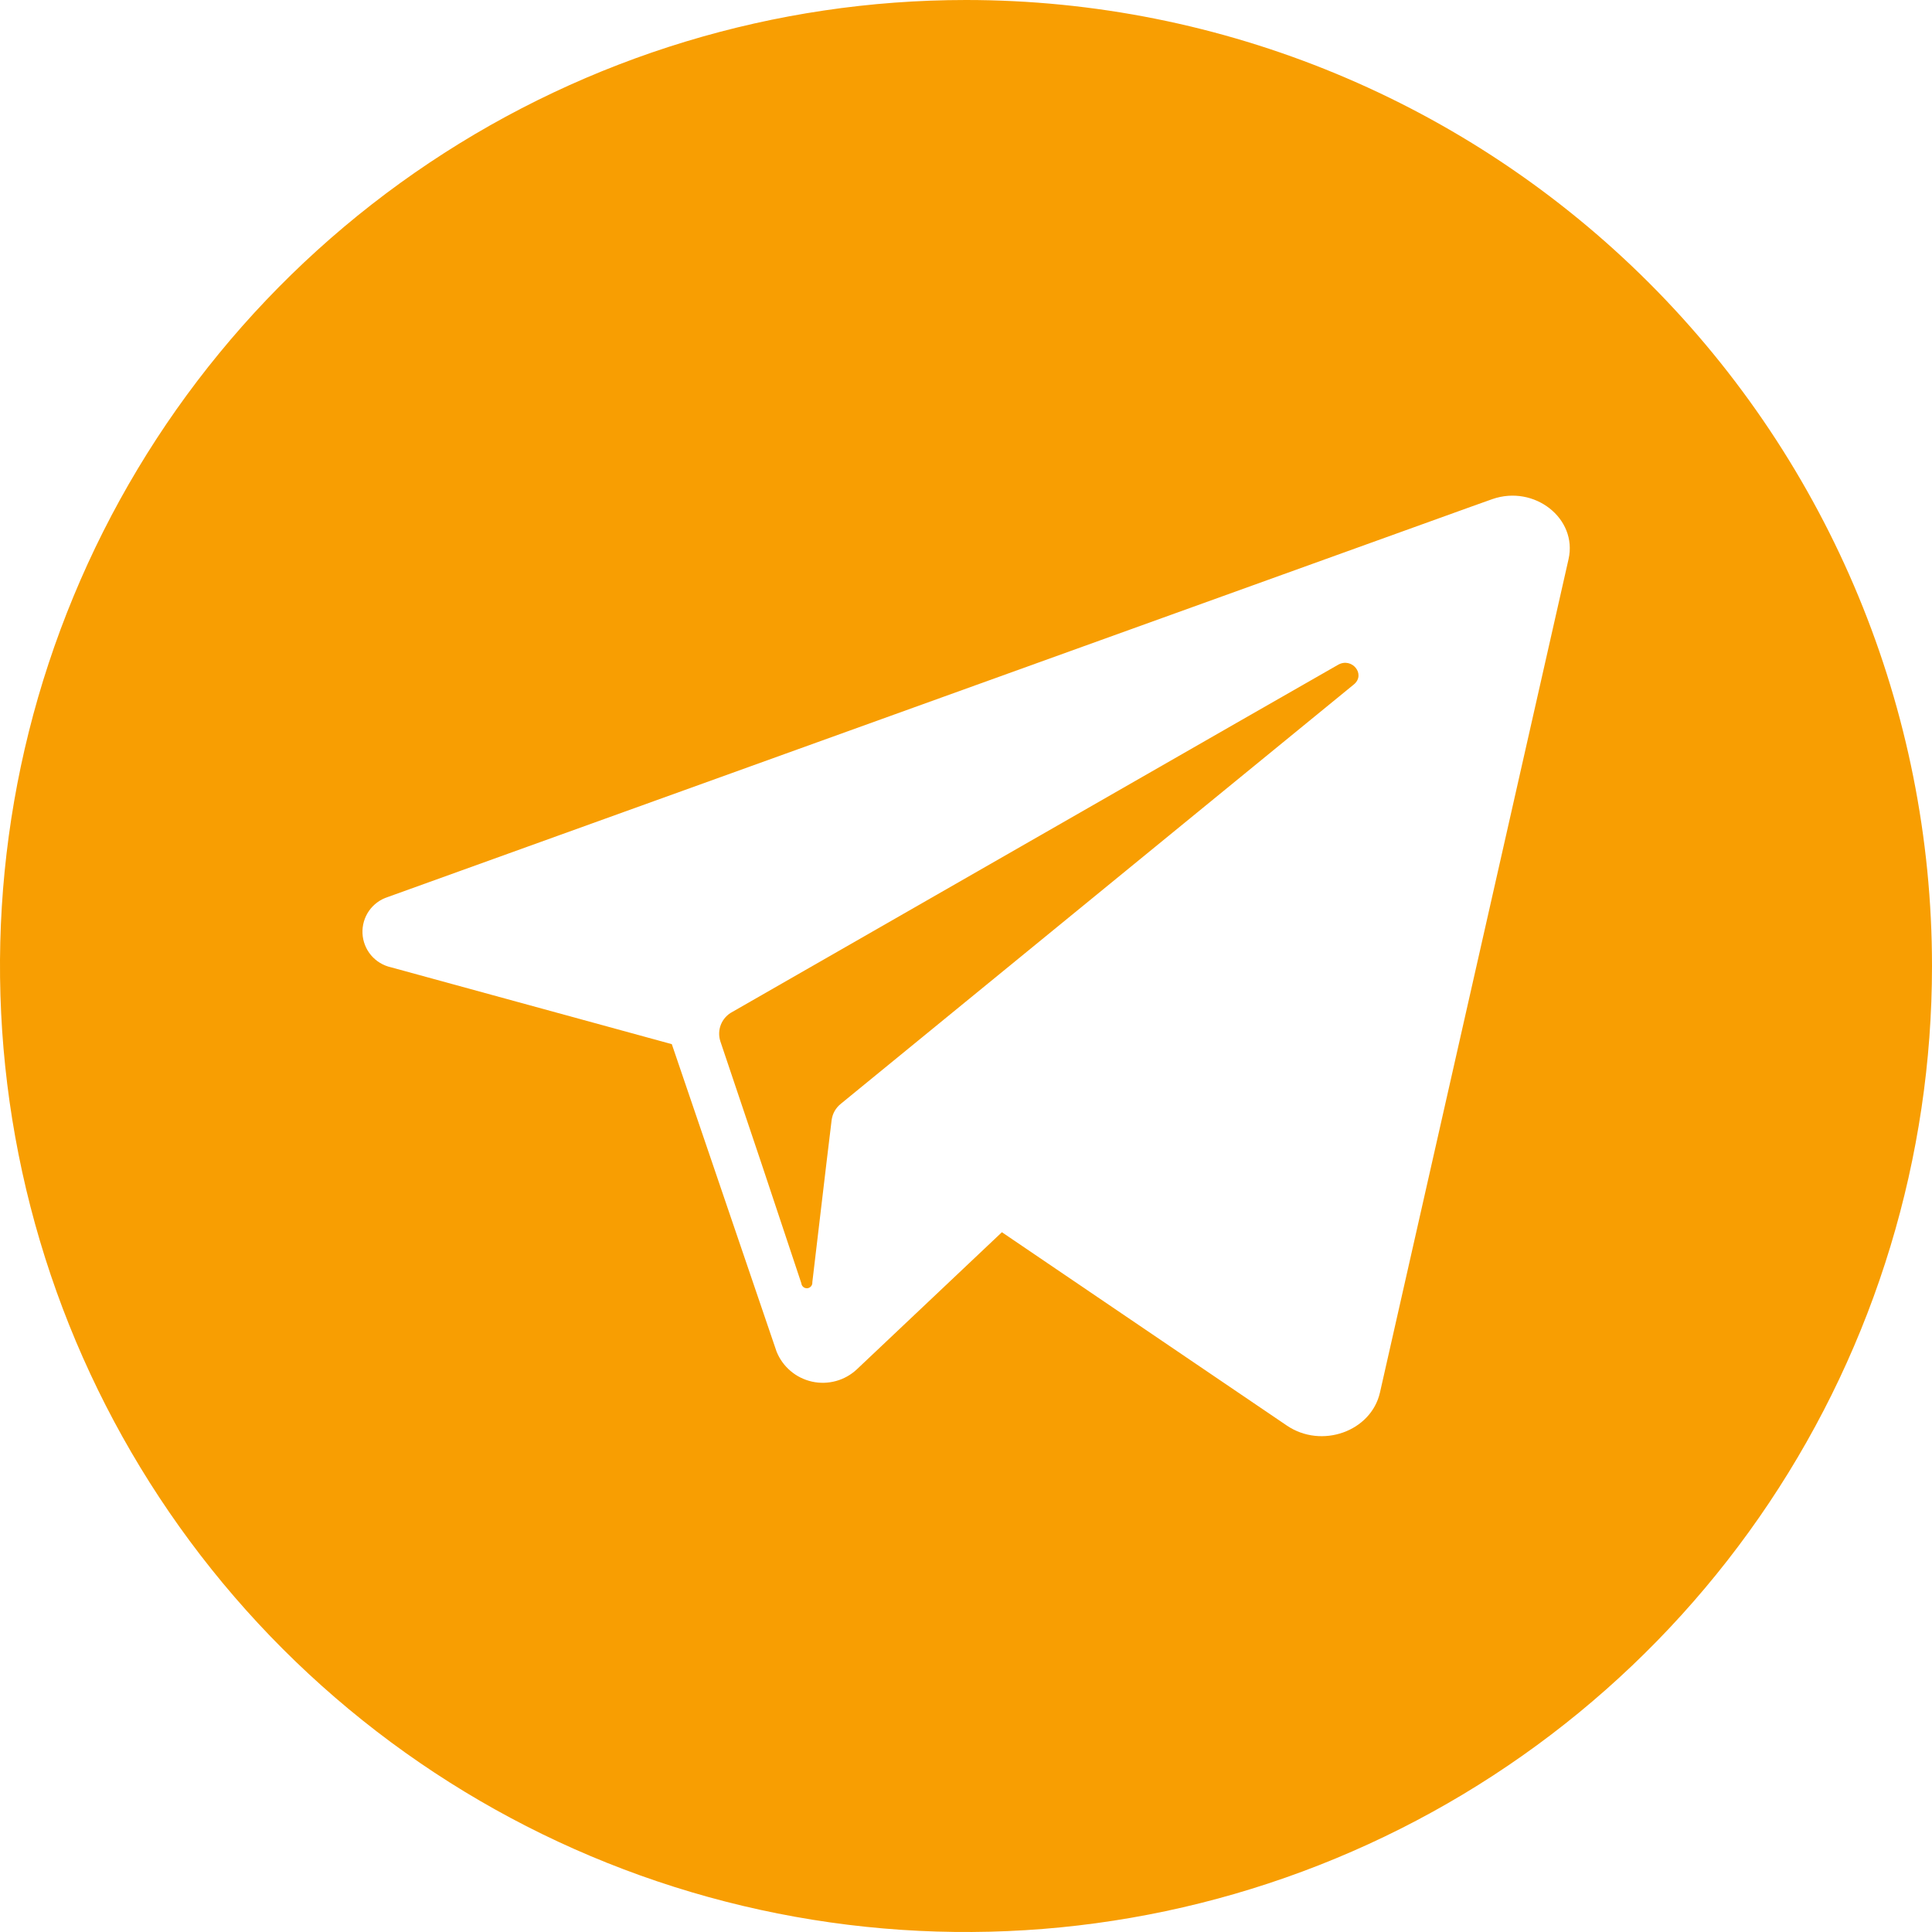 <svg width="48" height="48" viewBox="0 0 48 48" fill="none" xmlns="http://www.w3.org/2000/svg">
  <path d="M33.636 17.005L21.464 26.954L20.891 27.423C20.765 27.523 20.683 27.667 20.662 27.826L20.534 28.885L20.182 31.857C20.185 31.893 20.174 31.929 20.151 31.957C20.127 31.985 20.094 32.003 20.058 32.006C20.022 32.009 19.986 31.998 19.958 31.975C19.93 31.951 19.912 31.918 19.909 31.882L18.919 28.909L17.896 25.868C17.853 25.732 17.858 25.585 17.912 25.452C17.966 25.32 18.065 25.21 18.191 25.143L30.856 17.883L33.24 16.519C33.586 16.317 33.941 16.754 33.636 17.005Z" fill="#F89E02"/>
  <path d="M24 0C19.253 0 14.613 1.408 10.666 4.045C6.72 6.682 3.643 10.43 1.827 14.816C0.01 19.201 -0.465 24.027 0.461 28.682C1.387 33.338 3.673 37.614 7.029 40.971C10.386 44.327 14.662 46.613 19.318 47.539C23.973 48.465 28.799 47.99 33.184 46.173C37.57 44.357 41.318 41.281 43.955 37.334C46.592 33.387 48 28.747 48 24C48 17.635 45.471 11.53 40.971 7.029C36.47 2.529 30.365 0 24 0ZM38.97 13.893L34.285 34.596C34.064 35.566 32.831 36.005 31.966 35.414L24.892 30.614L21.289 34.02C21.142 34.158 20.964 34.258 20.77 34.311C20.575 34.364 20.371 34.37 20.174 34.326C19.978 34.282 19.794 34.192 19.641 34.061C19.487 33.931 19.368 33.765 19.293 33.578L17.992 29.76L16.691 25.942L9.717 24.033C9.522 23.99 9.347 23.884 9.218 23.732C9.09 23.579 9.015 23.388 9.006 23.189C8.997 22.99 9.054 22.793 9.168 22.629C9.283 22.466 9.448 22.345 9.638 22.285L36.578 12.578L37.075 12.401C38.119 12.036 39.199 12.881 38.97 13.893Z" fill="#F89E02"/>
</svg>
